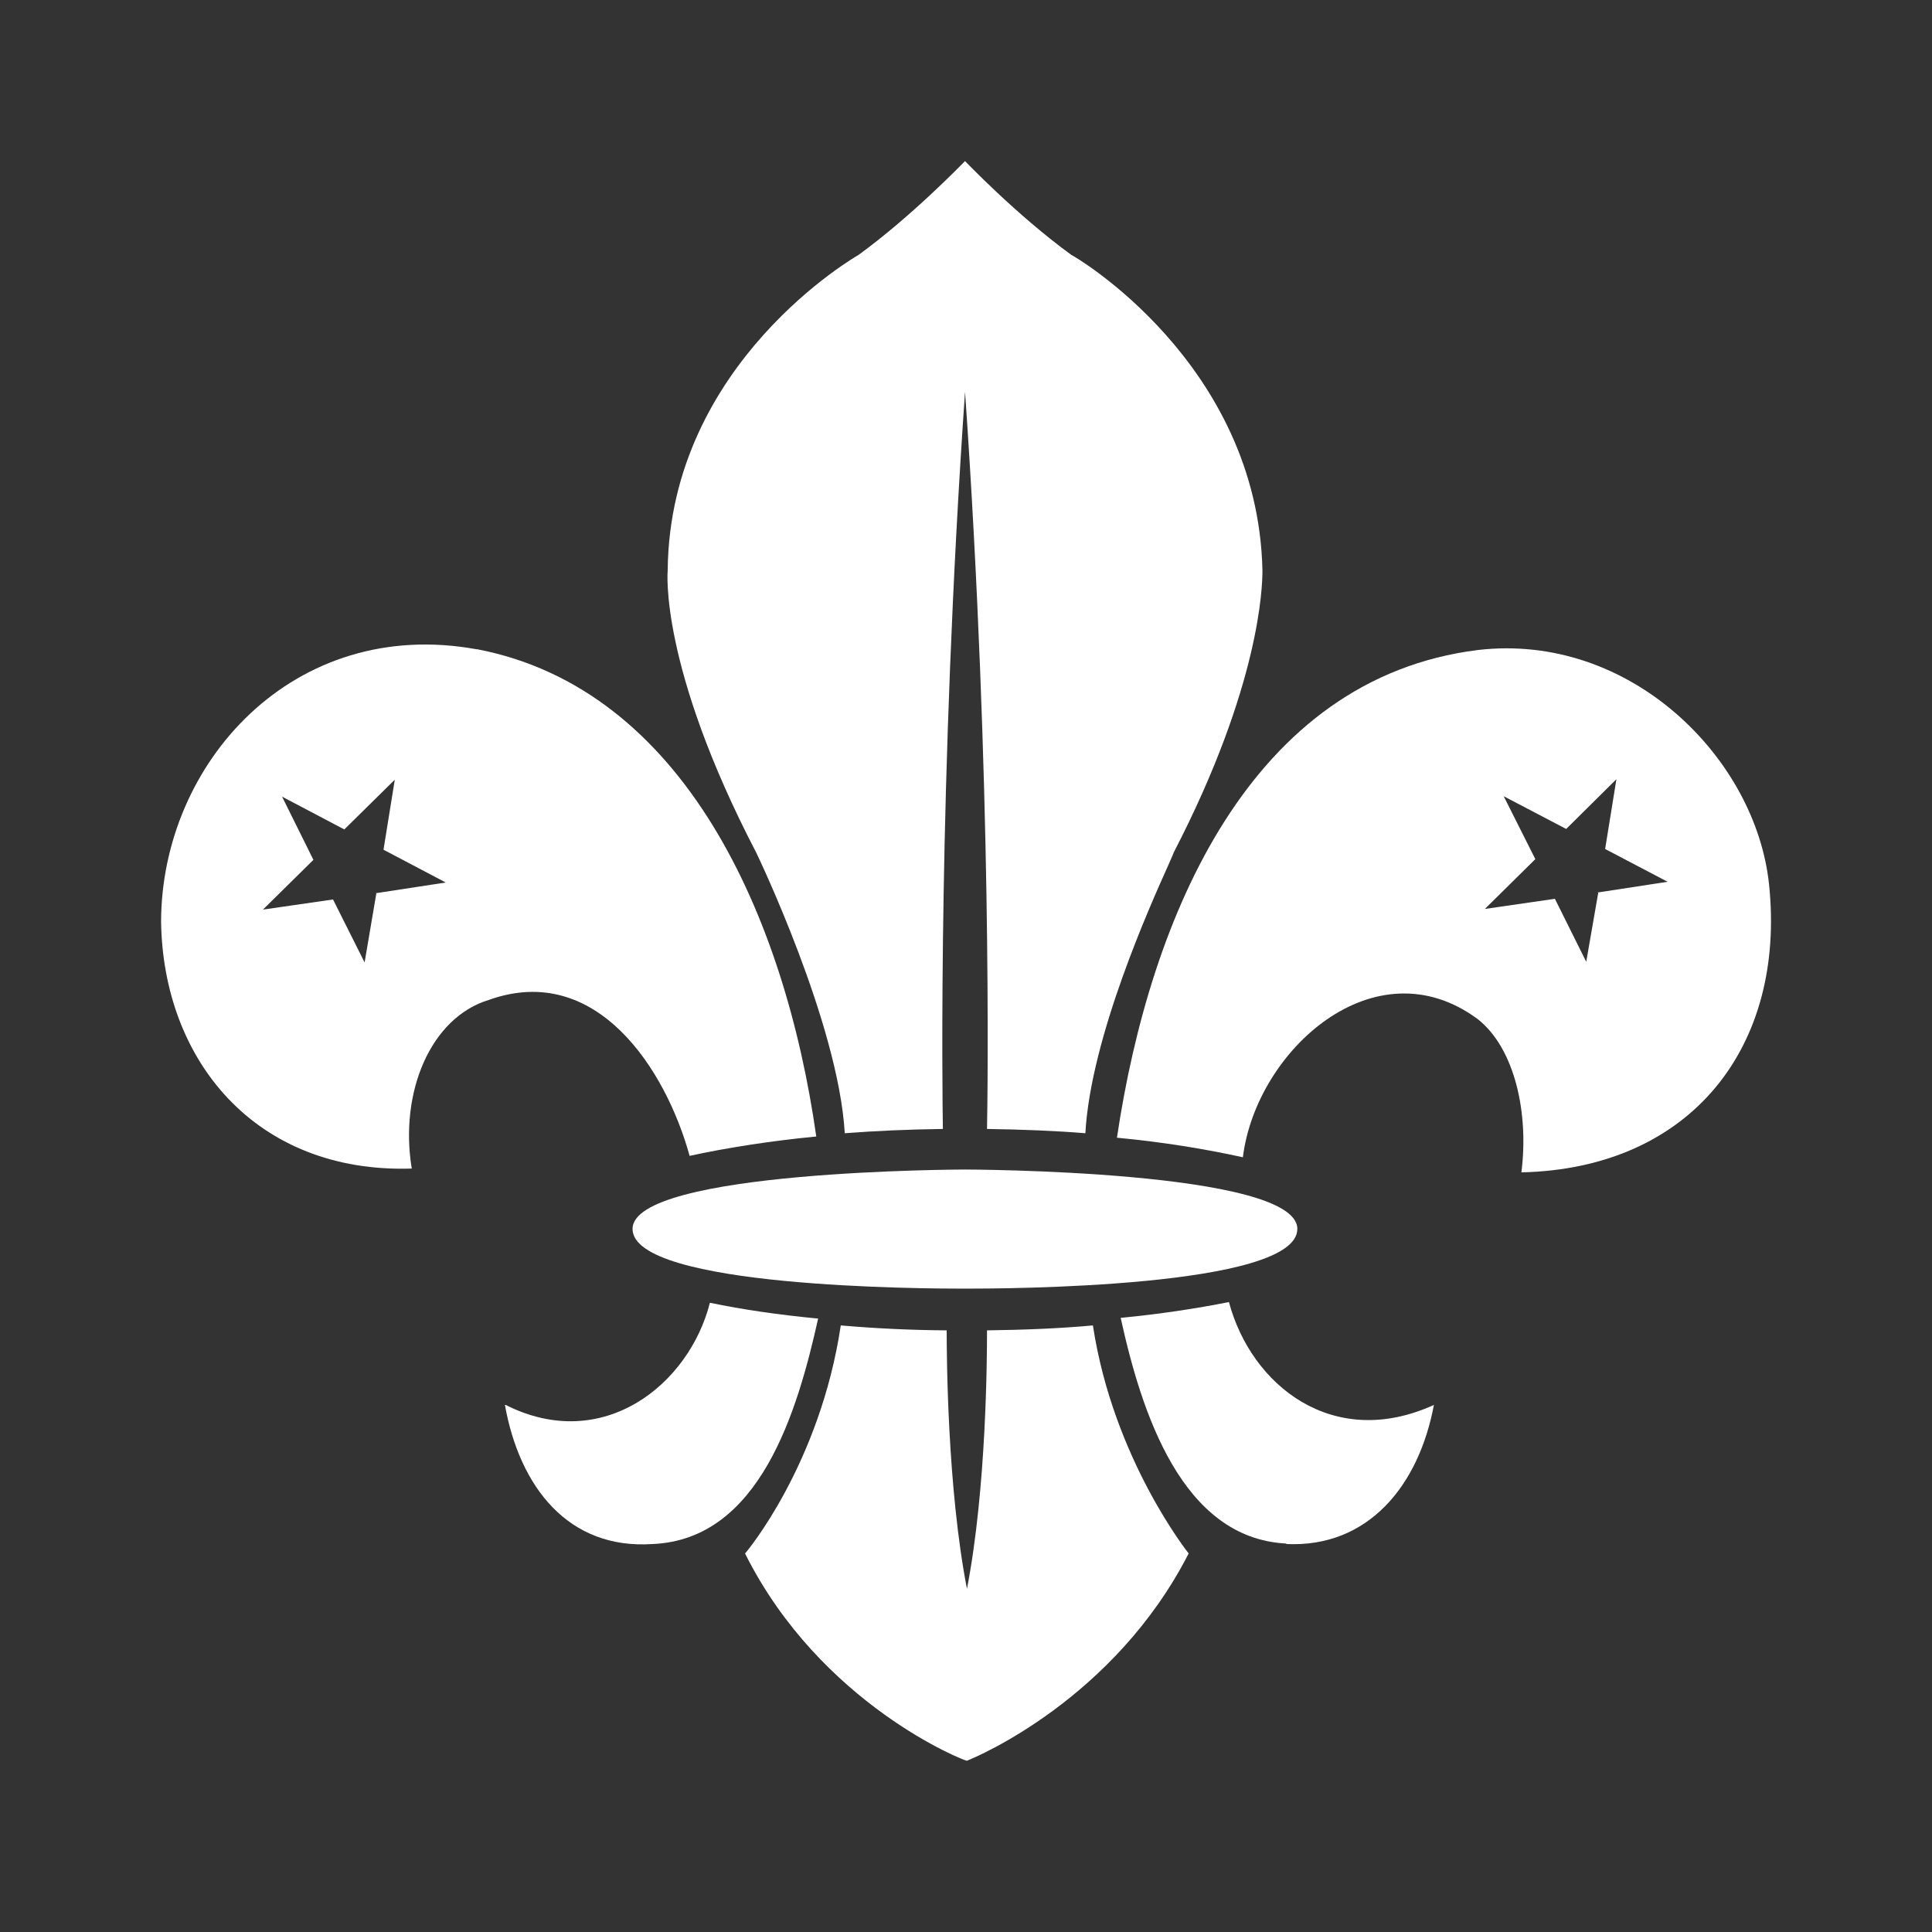 <?xml version="1.0" encoding="UTF-8"?>
<svg xmlns="http://www.w3.org/2000/svg" xmlns:xlink="http://www.w3.org/1999/xlink" width="32" height="32" viewBox="0 0 32 32">
<rect x="0" y="0" width="32" height="32" fill="#333333" stroke="none"/>
<path fill-rule="nonzero" fill="rgb(100%, 100%, 100%)" fill-opacity="1" d="M 16.348 18.699 C 16.359 18.176 16.434 12.957 15.984 6.488 C 15.535 12.957 15.609 18.188 15.617 18.699 C 15.035 18.707 14.512 18.73 13.992 18.77 C 13.887 16.945 12.527 14.125 12.527 14.125 C 10.91 11.016 11.059 9.449 11.059 9.449 C 11.09 5.996 14.219 4.223 14.219 4.223 C 15.094 3.586 15.914 2.738 15.98 2.672 L 15.984 2.668 C 15.973 2.656 16.828 3.555 17.746 4.223 C 17.777 4.23 20.836 6.008 20.91 9.449 C 20.91 9.449 20.91 9.457 20.91 9.477 C 20.906 9.695 20.883 11.332 19.438 14.125 C 19.438 14.133 19.406 14.203 19.355 14.32 C 19.059 14.98 18.066 17.176 17.977 18.77 C 17.496 18.73 16.914 18.707 16.348 18.699 Z M 16.348 18.699 "/>
<path fill-rule="nonzero" fill="rgb(100%, 100%, 100%)" fill-opacity="1" d="M 15.68 22.035 C 15.68 22.453 15.691 24.645 16.016 26.316 C 16.34 24.645 16.348 22.484 16.348 22.035 C 16.953 22.027 17.551 22.004 18.102 21.953 C 18.438 24.168 19.688 25.73 19.688 25.73 C 18.453 28.145 16.172 29.102 16.023 29.16 L 16.016 29.164 C 15.996 29.176 13.594 28.238 12.34 25.73 C 12.363 25.711 13.582 24.25 13.926 21.953 C 14.512 22.004 15.098 22.031 15.68 22.035 Z M 15.68 22.035 "/>
<path fill-rule="nonzero" fill="rgb(100%, 100%, 100%)" fill-opacity="1" d="M 6.234 14.785 L 6.234 14.793 L 6.227 14.793 Z M 6.234 14.785 "/>
<path fill-rule="evenodd" fill="rgb(100%, 100%, 100%)" fill-opacity="1" d="M 7.895 10.754 C 4.867 10.203 2.676 12.633 2.668 15.262 C 2.699 17.559 4.23 19.438 6.82 19.355 C 6.613 18.102 7.125 16.852 8.105 16.559 C 9.879 15.93 11.027 17.707 11.422 19.145 C 12.027 19.012 12.781 18.895 13.52 18.824 C 13 15.168 11.328 11.414 7.906 10.754 Z M 6.234 14.793 L 6.039 15.941 L 5.516 14.898 L 4.355 15.066 L 5.191 14.242 L 4.672 13.195 L 5.703 13.738 L 6.539 12.914 L 6.352 14.074 L 7.383 14.617 Z M 6.234 14.793 "/>
<path fill-rule="nonzero" fill="rgb(100%, 100%, 100%)" fill-opacity="1" d="M 26.473 14.773 L 26.473 14.781 L 26.461 14.785 Z M 26.473 14.773 "/>
<path fill-rule="evenodd" fill="rgb(100%, 100%, 100%)" fill-opacity="1" d="M 29.301 14.648 C 29.082 12.559 27.004 10.473 24.48 10.766 C 20.723 11.234 19.051 15.148 18.5 18.844 C 19.281 18.918 19.961 19.031 20.586 19.168 C 20.805 17.395 22.777 15.617 24.48 16.883 C 25.094 17.371 25.324 18.445 25.199 19.418 C 28.016 19.355 29.582 17.328 29.301 14.648 Z M 26.473 14.781 L 26.273 15.93 L 25.754 14.887 L 24.594 15.055 L 25.43 14.23 L 24.906 13.188 L 25.941 13.73 L 26.773 12.906 L 26.586 14.062 L 27.621 14.605 Z M 26.473 14.781 "/>
<path fill-rule="nonzero" fill="rgb(100%, 100%, 100%)" fill-opacity="1" d="M 21.488 20.355 C 21.488 19.379 15.984 19.371 15.984 19.371 C 15.984 19.371 10.477 19.379 10.477 20.355 C 10.477 21.332 15.352 21.344 15.984 21.344 C 16.613 21.344 21.488 21.332 21.488 20.355 Z M 21.488 20.355 "/>
<path fill-rule="nonzero" fill="rgb(100%, 100%, 100%)" fill-opacity="1" d="M 23.75 23.27 C 23.5 24.605 22.664 25.637 21.305 25.574 L 21.305 25.566 C 19.574 25.48 18.906 23.395 18.562 21.828 C 19.207 21.766 19.824 21.672 20.355 21.566 C 20.723 22.945 22.078 24.031 23.75 23.27 Z M 23.75 23.27 "/>
<path fill-rule="nonzero" fill="rgb(100%, 100%, 100%)" fill-opacity="1" d="M 10.809 25.574 C 9.41 25.668 8.605 24.625 8.363 23.27 L 8.375 23.27 C 9.984 24.082 11.414 22.934 11.758 21.578 C 12.301 21.691 12.895 21.777 13.551 21.84 C 13.207 23.383 12.582 25.5 10.809 25.574 Z M 10.809 25.574 "/>
</svg>
